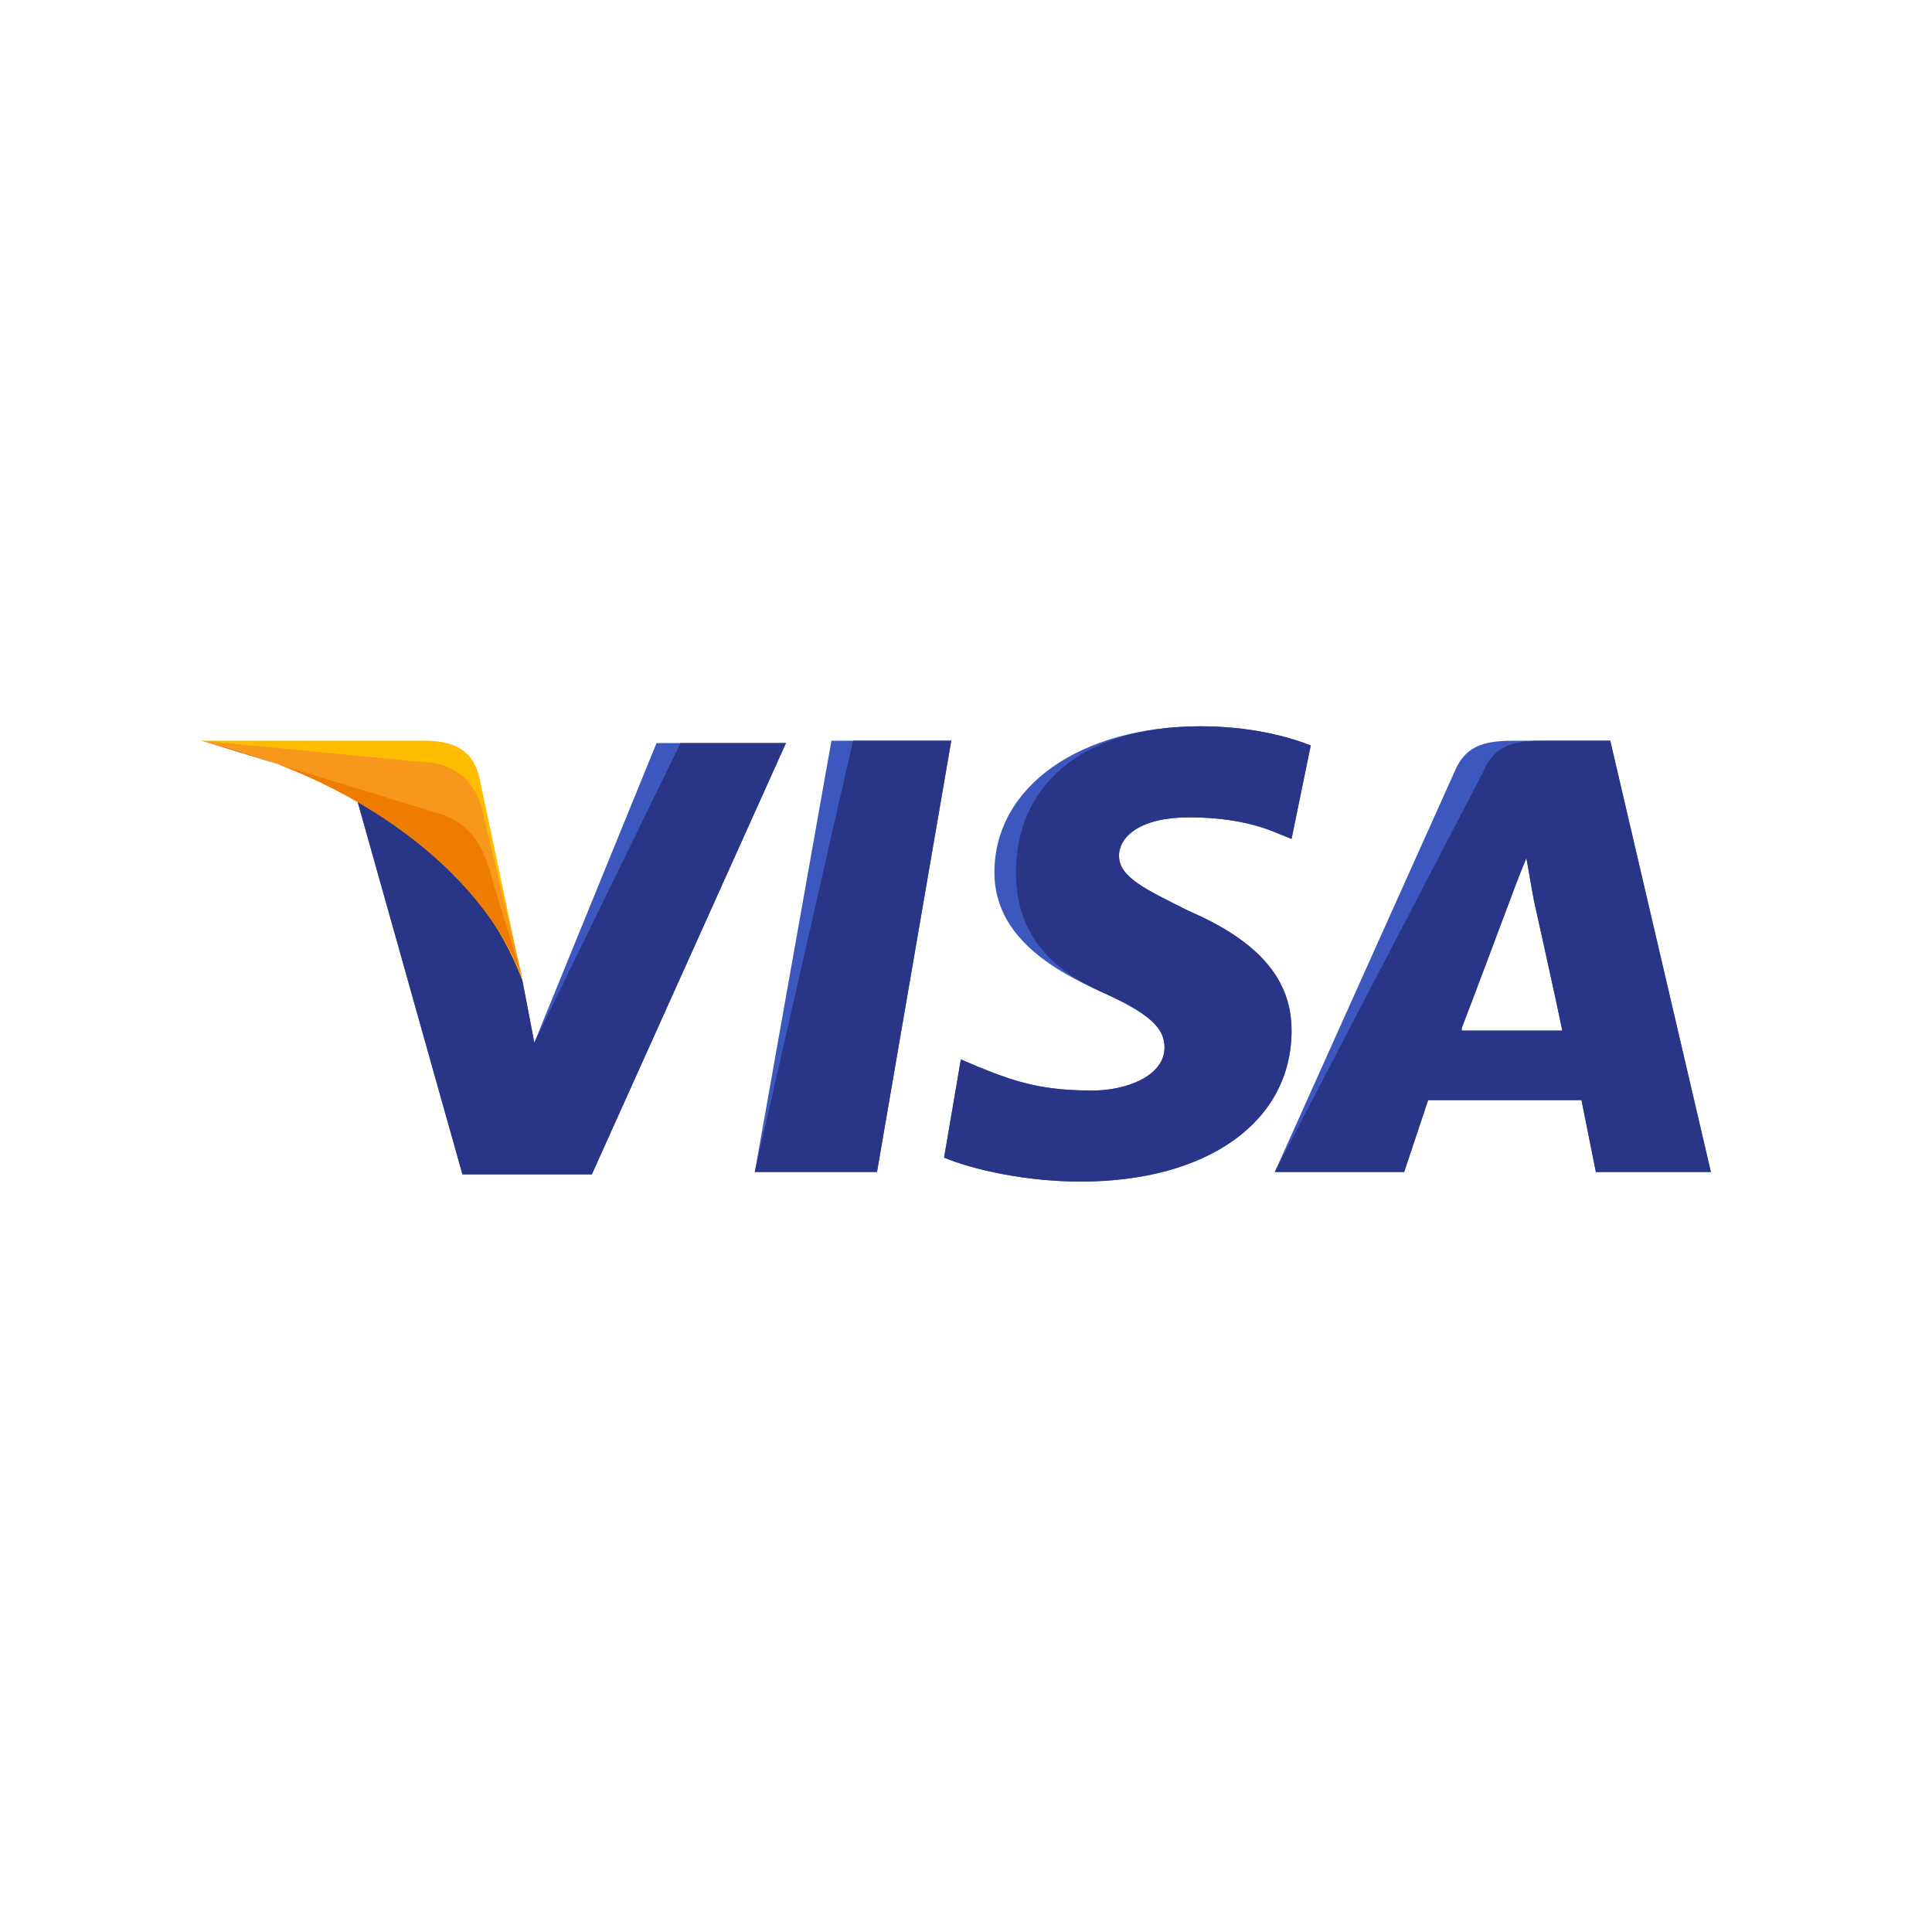 <?xml version="1.0" encoding="UTF-8"?>
<svg width="96px" height="96px" viewBox="0 0 96 96" version="1.1" xmlns="http://www.w3.org/2000/svg" xmlns:xlink="http://www.w3.org/1999/xlink">
    <!-- Generator: Sketch 46.2 (44496) - http://www.bohemiancoding.com/sketch -->
    <title>Artboard</title>
    <desc>Created with Sketch.</desc>
    <defs></defs>
    <g id="Page-1" stroke="none" stroke-width="1" fill="none" fill-rule="evenodd">
        <g id="Artboard">
            <g id="ic-visa">
                <g id="96" fill="#D8D8D8" opacity="0">
                    <rect id="Rectangle-4" x="0" y="0" width="96" height="96"></rect>
                </g>
                <g id="visa" transform="translate(10, 36)" fill-rule="nonzero">
                    <polygon id="Shape" fill="#3C58BF" points="27.505 22.236 31.315 0.804 37.268 0.804 33.577 22.236"></polygon>
                    <polygon id="Shape" fill="#293688" points="27.505 22.236 32.387 0.804 37.268 0.804 33.577 22.236"></polygon>
                    <path d="M55.129,1.042 C53.938,0.566 52.033,0.089 49.651,0.089 C43.698,0.089 39.412,3.066 39.412,7.352 C39.412,10.567 42.388,12.234 44.77,13.306 C47.151,14.377 47.865,15.092 47.865,16.044 C47.865,17.473 45.96,18.188 44.293,18.188 C41.912,18.188 40.602,17.83 38.578,16.997 L37.745,16.64 L36.911,21.522 C38.34,22.117 40.959,22.712 43.698,22.712 C50.009,22.712 54.176,19.736 54.176,15.211 C54.176,12.711 52.628,10.805 49.056,9.258 C46.913,8.186 45.603,7.591 45.603,6.519 C45.603,5.566 46.675,4.614 49.056,4.614 C51.08,4.614 52.509,4.971 53.581,5.447 L54.176,5.686 L55.129,1.042 L55.129,1.042 Z" id="Shape" fill="#3C58BF"></path>
                    <path d="M55.129,1.042 C53.938,0.566 52.033,0.089 49.651,0.089 C43.698,0.089 40.483,3.066 40.483,7.352 C40.483,10.567 42.388,12.234 44.77,13.306 C47.151,14.377 47.865,15.092 47.865,16.044 C47.865,17.473 45.96,18.188 44.293,18.188 C41.912,18.188 40.602,17.83 38.578,16.997 L37.745,16.64 L36.911,21.522 C38.34,22.117 40.959,22.712 43.698,22.712 C50.009,22.712 54.176,19.736 54.176,15.211 C54.176,12.711 52.628,10.805 49.056,9.258 C46.913,8.186 45.603,7.591 45.603,6.519 C45.603,5.566 46.675,4.614 49.056,4.614 C51.08,4.614 52.509,4.971 53.581,5.447 L54.176,5.686 L55.129,1.042 L55.129,1.042 Z" id="Shape" fill="#293688"></path>
                    <path d="M65.368,0.804 C63.94,0.804 62.868,0.923 62.273,2.352 L53.343,22.236 L59.772,22.236 L60.963,18.664 L68.583,18.664 L69.298,22.236 L75.013,22.236 L70.012,0.804 L65.368,0.804 Z M62.63,15.092 C62.987,14.02 65.011,8.781 65.011,8.781 C65.011,8.781 65.488,7.472 65.845,6.638 L66.202,8.662 C66.202,8.662 67.393,14.02 67.631,15.211 L62.63,15.211 L62.63,15.092 Z" id="Shape" fill="#3C58BF"></path>
                    <path d="M66.797,0.804 C65.368,0.804 64.297,0.923 63.702,2.352 L53.343,22.236 L59.772,22.236 L60.963,18.664 L68.583,18.664 L69.298,22.236 L75.013,22.236 L70.012,0.804 L66.797,0.804 Z M62.63,15.092 C63.106,13.901 65.011,8.781 65.011,8.781 C65.011,8.781 65.488,7.472 65.845,6.638 L66.202,8.662 C66.202,8.662 67.393,14.02 67.631,15.211 L62.63,15.211 L62.63,15.092 Z" id="Shape" fill="#293688"></path>
                    <path d="M16.55,15.806 L15.955,12.711 C14.884,9.138 11.431,5.209 7.62,3.304 L12.978,22.355 L19.408,22.355 L29.053,0.923 L22.623,0.923 L16.55,15.806 Z" id="Shape" fill="#3C58BF"></path>
                    <path d="M16.55,15.806 L15.955,12.711 C14.884,9.138 11.431,5.209 7.62,3.304 L12.978,22.355 L19.408,22.355 L29.053,0.923 L23.814,0.923 L16.55,15.806 Z" id="Shape" fill="#293688"></path>
                    <path d="M0,0.804 L1.072,1.042 C8.692,2.828 13.931,7.352 15.955,12.711 L13.812,2.59 C13.455,1.161 12.383,0.804 11.073,0.804 L0,0.804 L0,0.804 Z" id="Shape" fill="#FFBC00"></path>
                    <path d="M0,0.804 L0,0.804 C7.62,2.59 13.931,7.233 15.955,12.591 L13.931,4.138 C13.574,2.709 12.383,1.875 11.073,1.875 L0,0.804 Z" id="Shape" fill="#F7981D"></path>
                    <path d="M0,0.804 L0,0.804 C7.62,2.59 13.931,7.233 15.955,12.591 L14.526,7.948 C14.169,6.519 13.693,5.09 12.026,4.495 L0,0.804 Z" id="Shape" fill="#ED7C00"></path>
                </g>
            </g>
        </g>
    </g>
</svg>